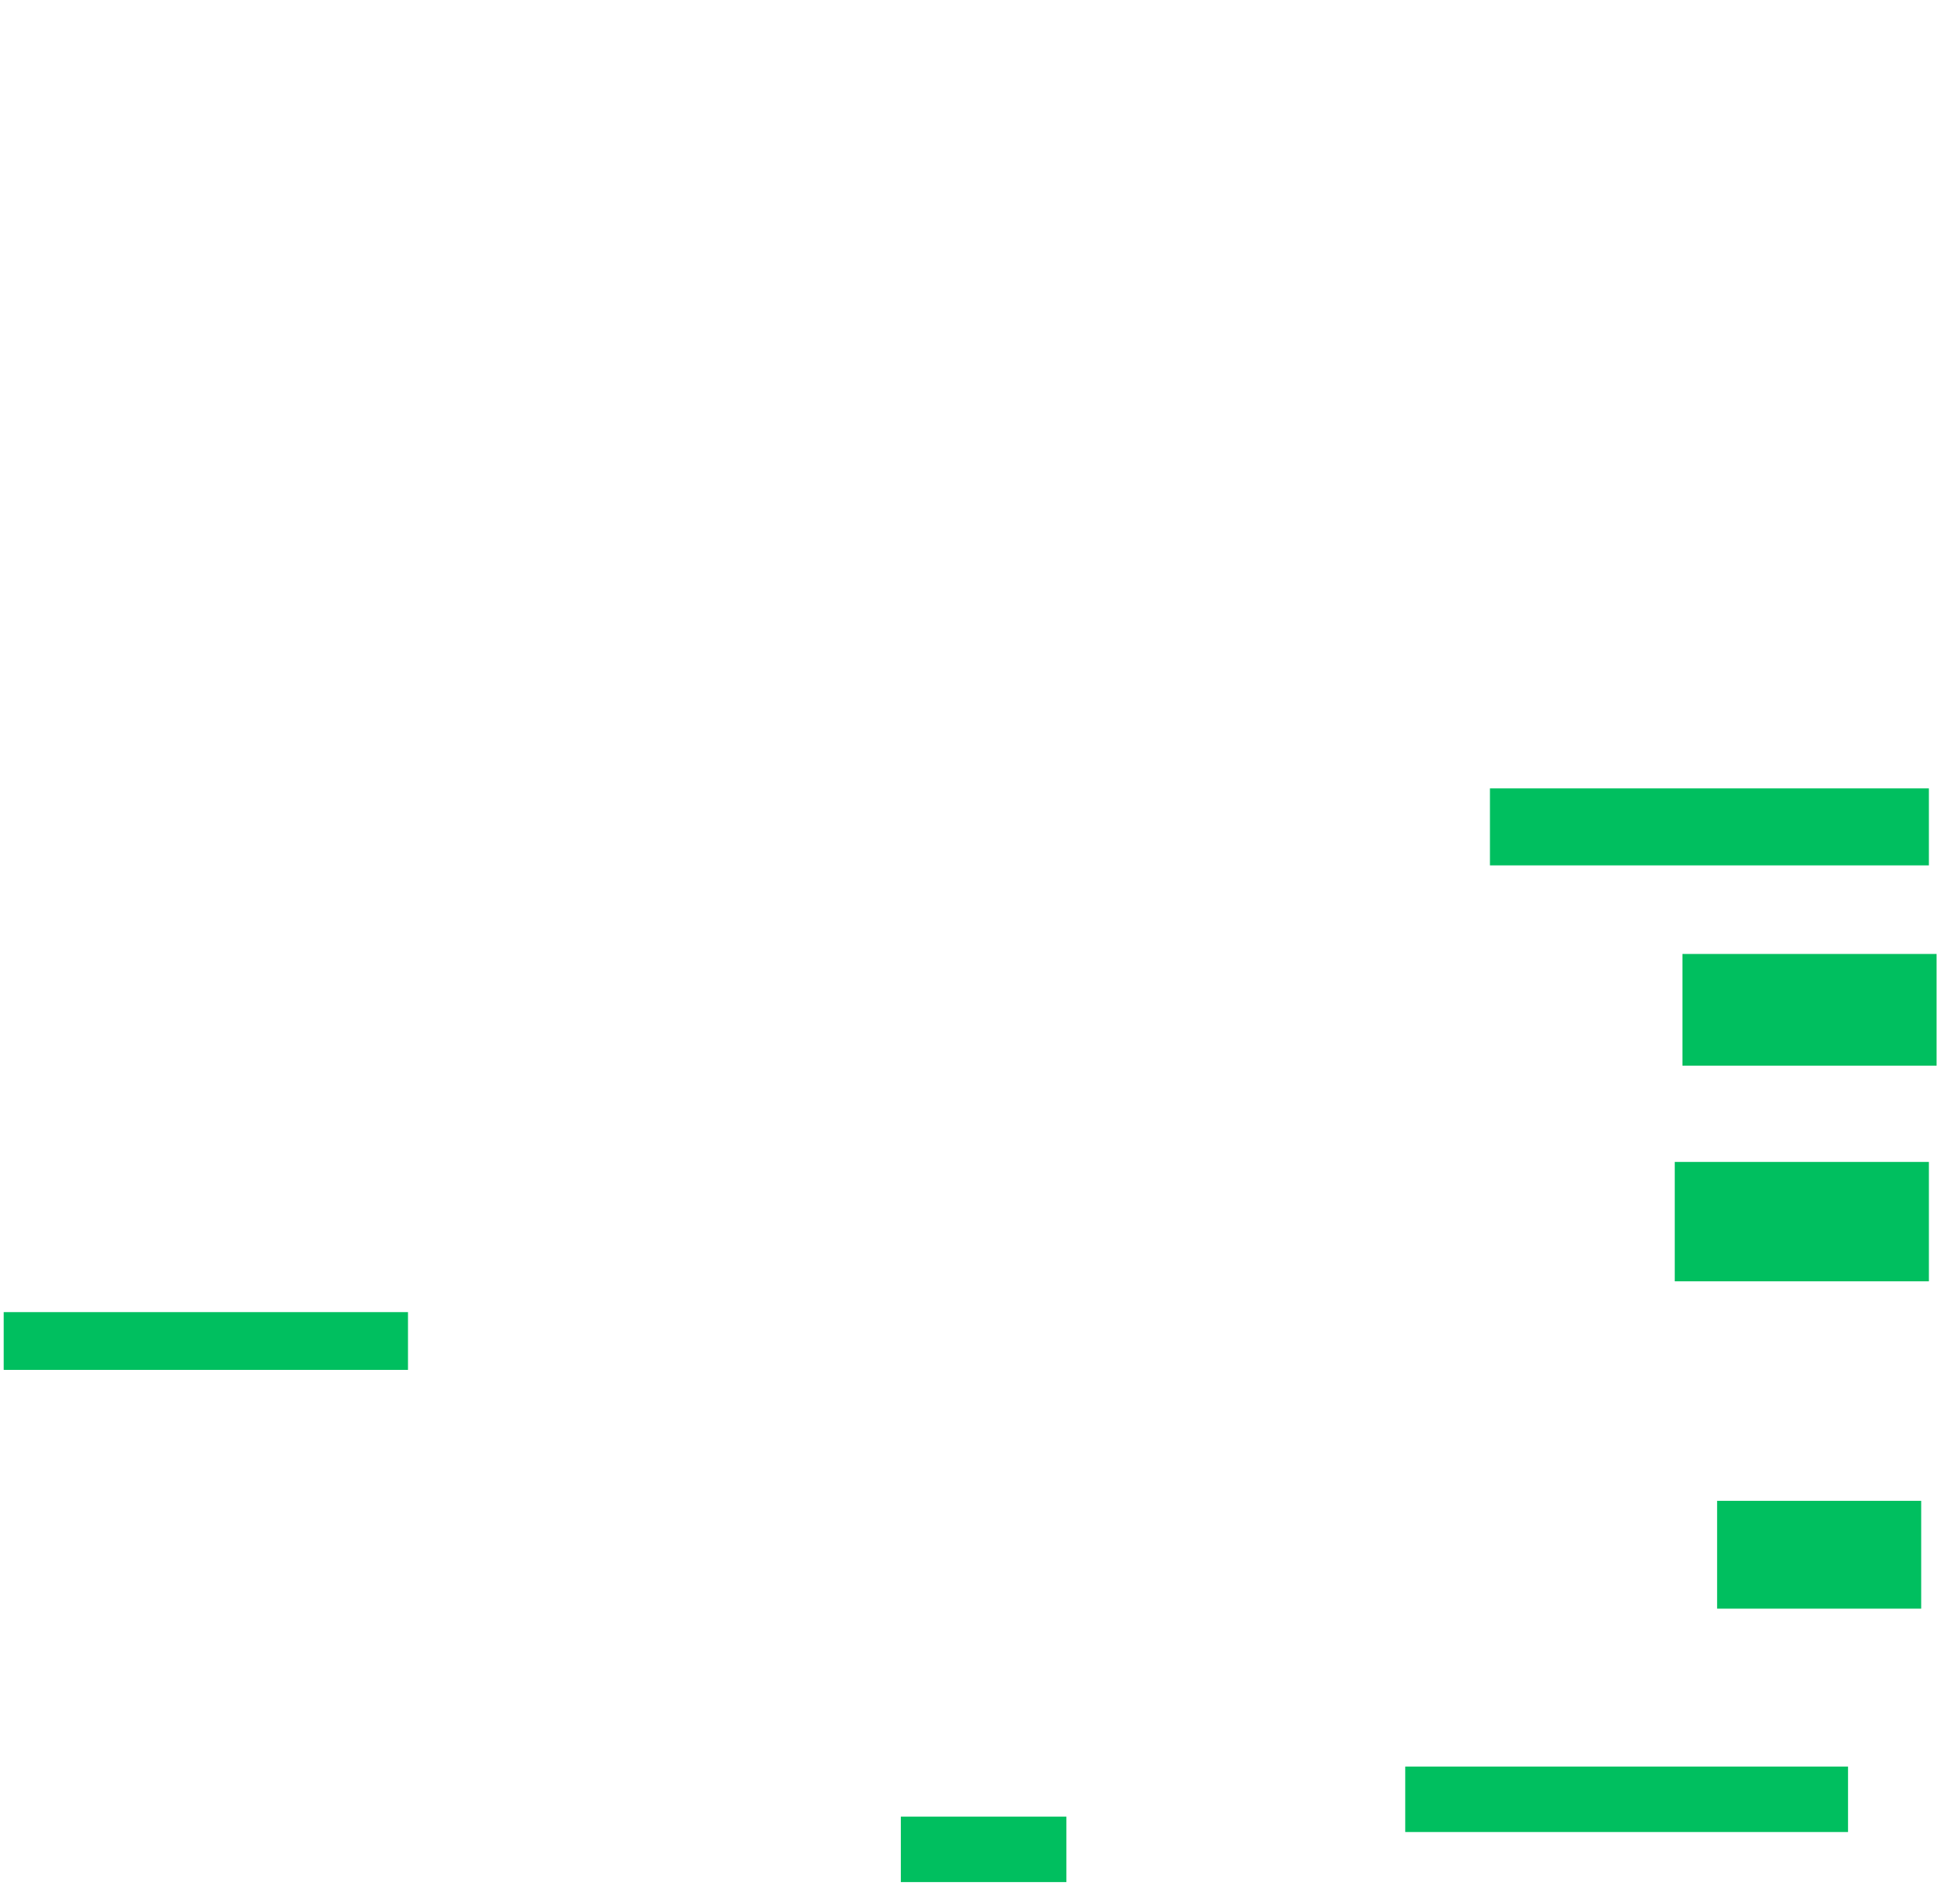 <svg xmlns="http://www.w3.org/2000/svg" height="783" width="808">
 <g>
  <title>Labels</title>
 </g>
 <g>
  <title>Shapes</title>
  <rect fill="#00bf5f" height="23.81" id="svg_2" stroke-width="0" width="166.667" x="1.524" y="540.809" />
  <rect fill="#00bf5f" height="26.984" id="svg_4" stroke-width="0" width="68.254" x="371.365" y="748.746" />
  <rect fill="#00bf5f" height="26.984" id="svg_5" stroke-width="0" width="182.54" x="579.302" y="728.111" />
  <rect fill="#00bf5f" height="44.444" id="svg_6" stroke-width="0" width="84.127" x="707.873" y="618.587" />
  <rect fill="#00bf5f" height="49.206" id="svg_7" stroke-width="0" width="104.762" x="690.413" y="478.905" />
  <rect fill="#00bf5f" height="46.032" id="svg_8" stroke-width="0" width="104.762" x="693.587" y="393.19" />
  <rect fill="#00bf5f" height="31.746" id="svg_9" stroke-width="0" width="180.952" x="614.222" y="324.936" />
 </g>
</svg>